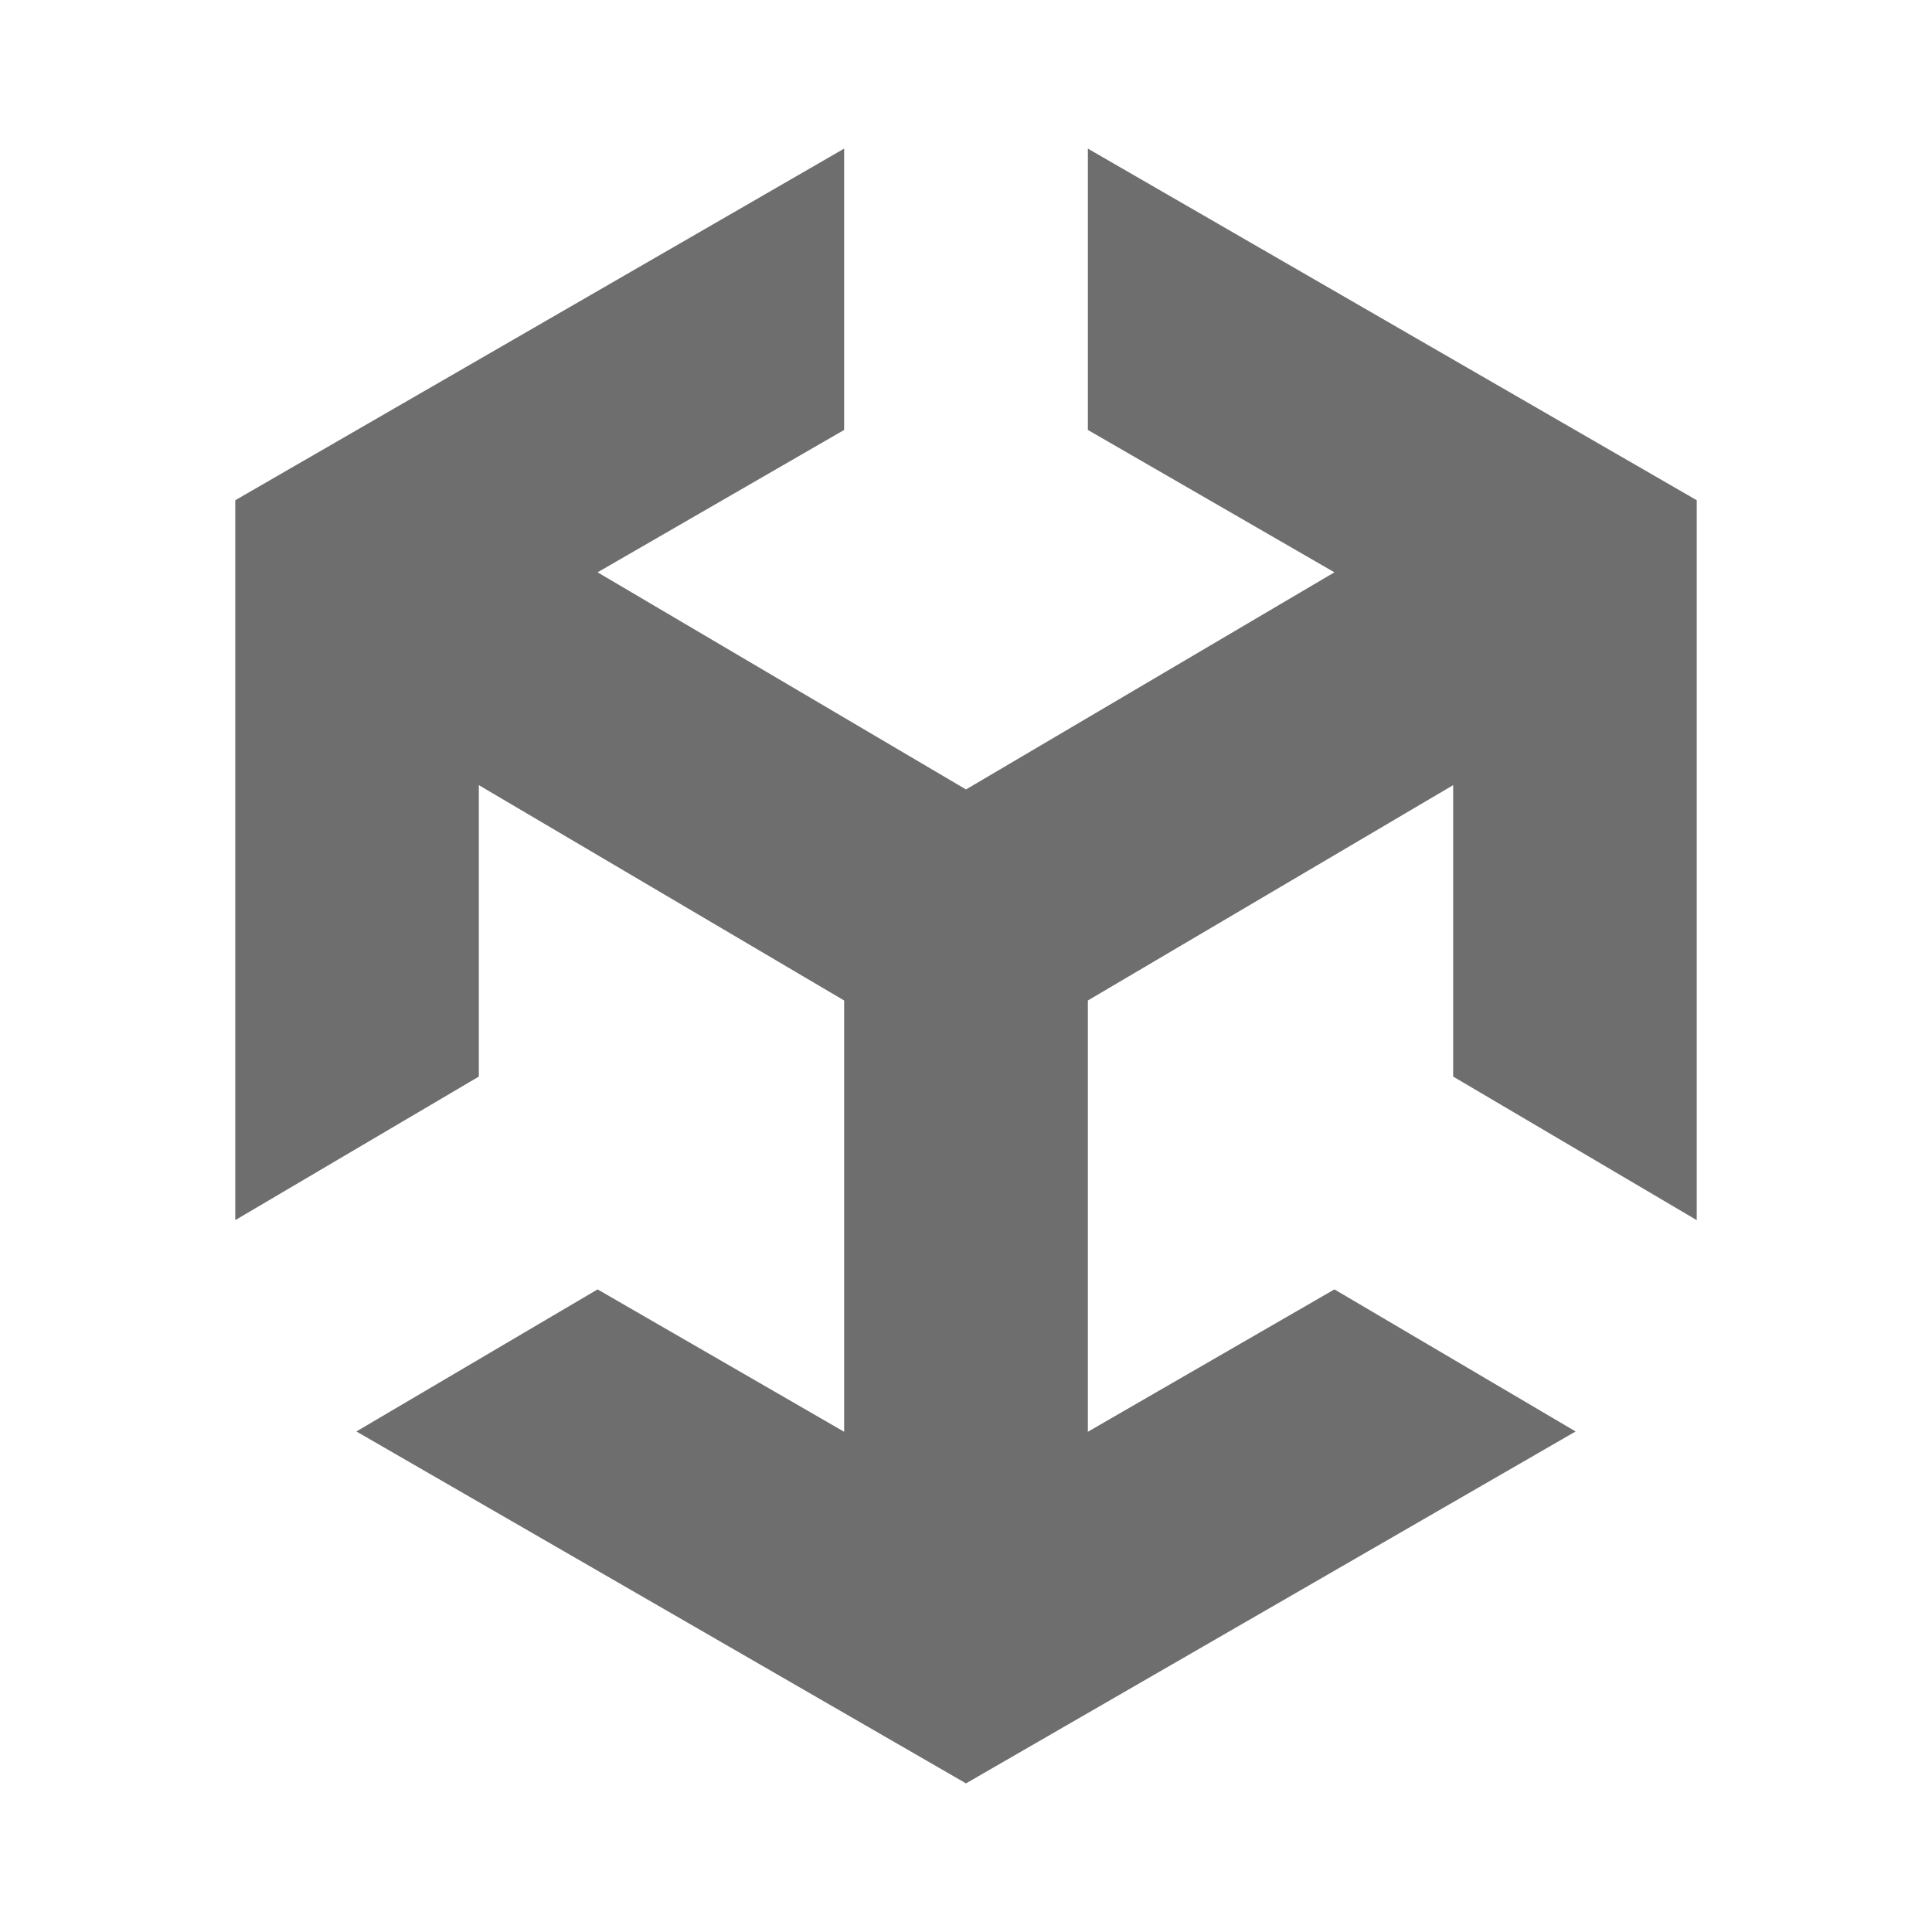 <svg xmlns="http://www.w3.org/2000/svg" width="13" height="13">
  <path fill="#6e6e6e" d="M11.417 8.21 11.417 3.366 7.32 1 7.32 2.893 8.979 3.851 6.5 5.312 4.021 3.851 5.68 2.893 5.68 1 1.583 3.366 1.583 8.21 3.222 7.244 3.222 5.283 5.68 6.732 5.68 9.634 4.021 8.676 2.398 9.632 6.5 12 10.602 9.632 8.979 8.676 7.32 9.634 7.32 6.732 9.778 5.283 9.778 7.244 11.417 8.21z"/>
</svg>
